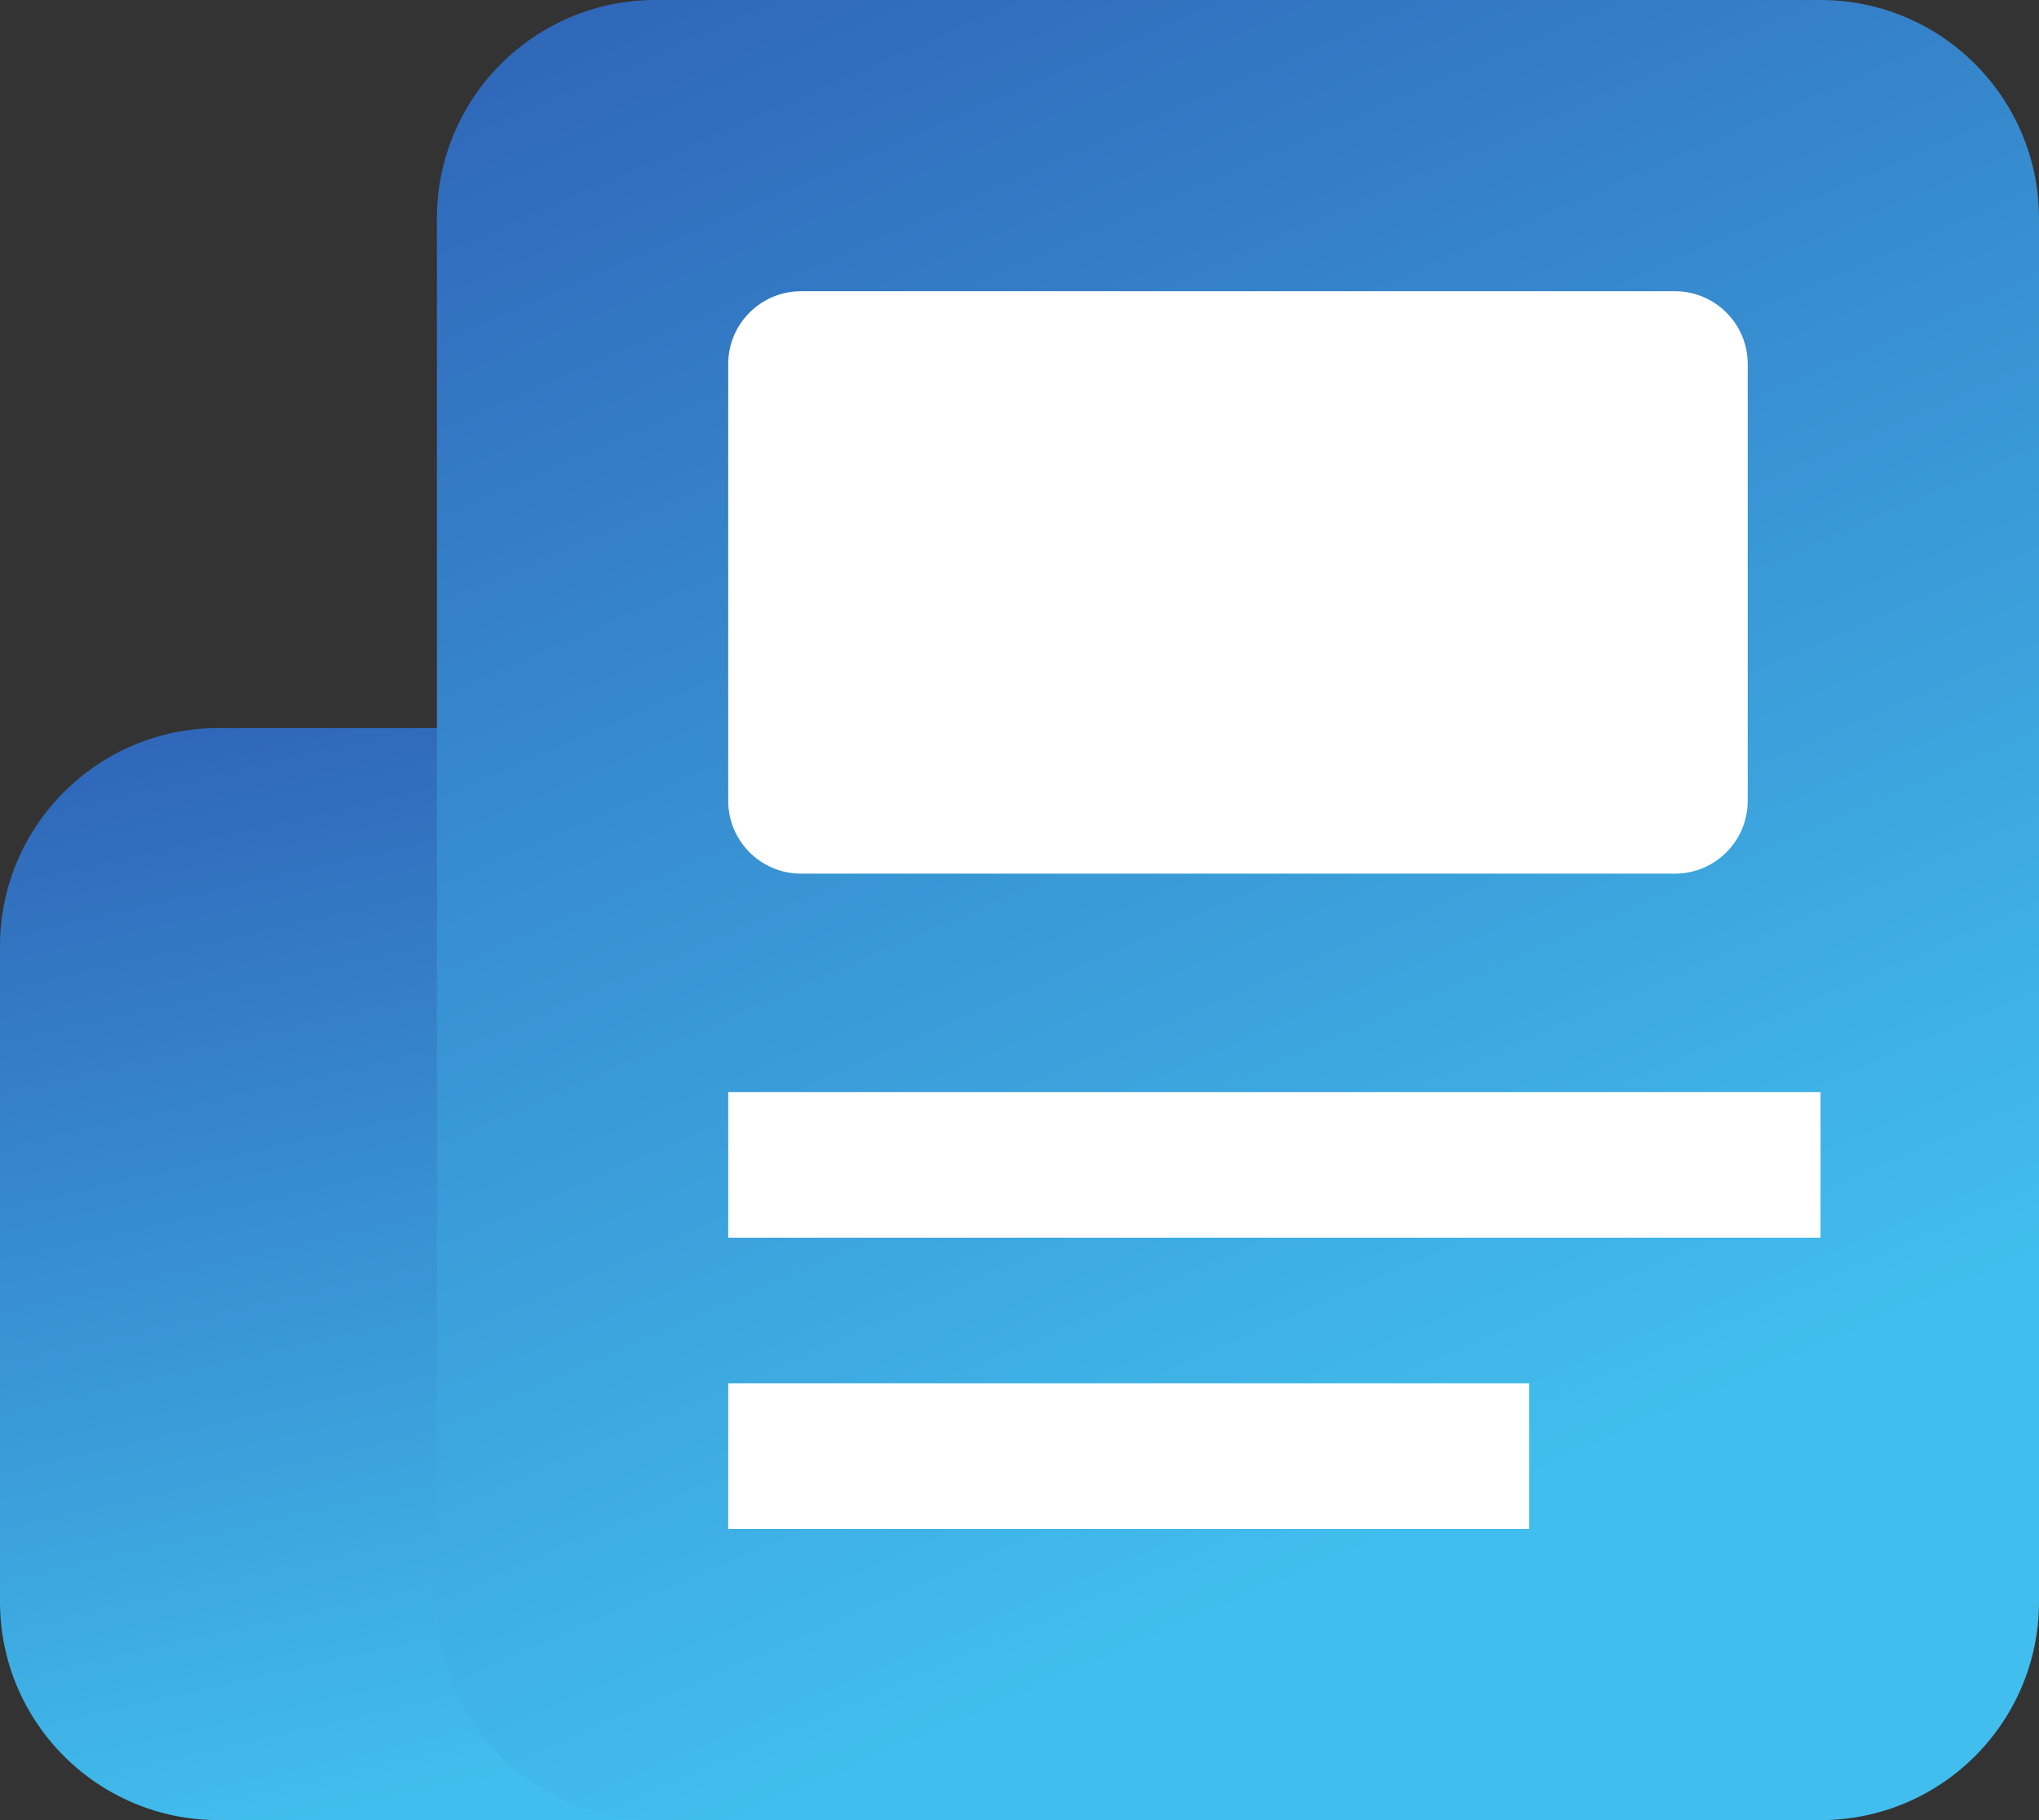 <svg xmlns="http://www.w3.org/2000/svg" xmlns:xlink="http://www.w3.org/1999/xlink" width="28px" height="25px"><rect width="100%" height="100%" fill="#333333" stroke="none"/> <defs> <linearGradient id="PSgrad_0" x1="0%" x2="35.837%" y1="0%" y2="93.358%"> <stop offset="0%" stop-color="rgb(47,99,183)" stop-opacity="1"/> <stop offset="100%" stop-color="rgb(65,190,237)" stop-opacity="1"/> </linearGradient> </defs> <path fill-rule="evenodd" fill-opacity="0" fill="rgb(130, 143, 159)" d="M3.000,10.000 L22.000,10.000 C23.657,10.000 25.000,11.343 25.000,13.000 L25.000,22.000 C25.000,23.657 23.657,25.000 22.000,25.000 L3.000,25.000 C1.343,25.000 -0.000,23.657 -0.000,22.000 L-0.000,13.000 C-0.000,11.343 1.343,10.000 3.000,10.000 Z"/> <path fill="url(#PSgrad_0)" d="M3.000,10.000 L22.000,10.000 C23.657,10.000 25.000,11.343 25.000,13.000 L25.000,22.000 C25.000,23.657 23.657,25.000 22.000,25.000 L3.000,25.000 C1.343,25.000 -0.000,23.657 -0.000,22.000 L-0.000,13.000 C-0.000,11.343 1.343,10.000 3.000,10.000 Z"/> <path fill-rule="evenodd" fill-opacity="0" fill="rgb(71, 73, 90)" d="M9.000,-0.000 L25.000,-0.000 C26.657,-0.000 28.000,1.343 28.000,3.000 L28.000,22.000 C28.000,23.657 26.657,25.000 25.000,25.000 L9.000,25.000 C7.343,25.000 6.000,23.657 6.000,22.000 L6.000,3.000 C6.000,1.343 7.343,-0.000 9.000,-0.000 Z"/> <path fill="url(#PSgrad_0)" d="M9.000,-0.000 L25.000,-0.000 C26.657,-0.000 28.000,1.343 28.000,3.000 L28.000,22.000 C28.000,23.657 26.657,25.000 25.000,25.000 L9.000,25.000 C7.343,25.000 6.000,23.657 6.000,22.000 L6.000,3.000 C6.000,1.343 7.343,-0.000 9.000,-0.000 Z"/> <path fill-rule="evenodd" fill="rgb(255, 255, 255)" d="M10.000,17.000 L10.000,15.000 L25.000,15.000 L25.000,17.000 L10.000,17.000 ZM21.000,21.000 L10.000,21.000 L10.000,19.000 L21.000,19.000 L21.000,21.000 Z"/> <path fill-rule="evenodd" fill="rgb(255, 255, 255)" d="M11.000,4.000 L23.000,4.000 C23.552,4.000 24.000,4.448 24.000,5.000 L24.000,11.000 C24.000,11.552 23.552,12.000 23.000,12.000 L11.000,12.000 C10.448,12.000 10.000,11.552 10.000,11.000 L10.000,5.000 C10.000,4.448 10.448,4.000 11.000,4.000 Z"/> </svg>